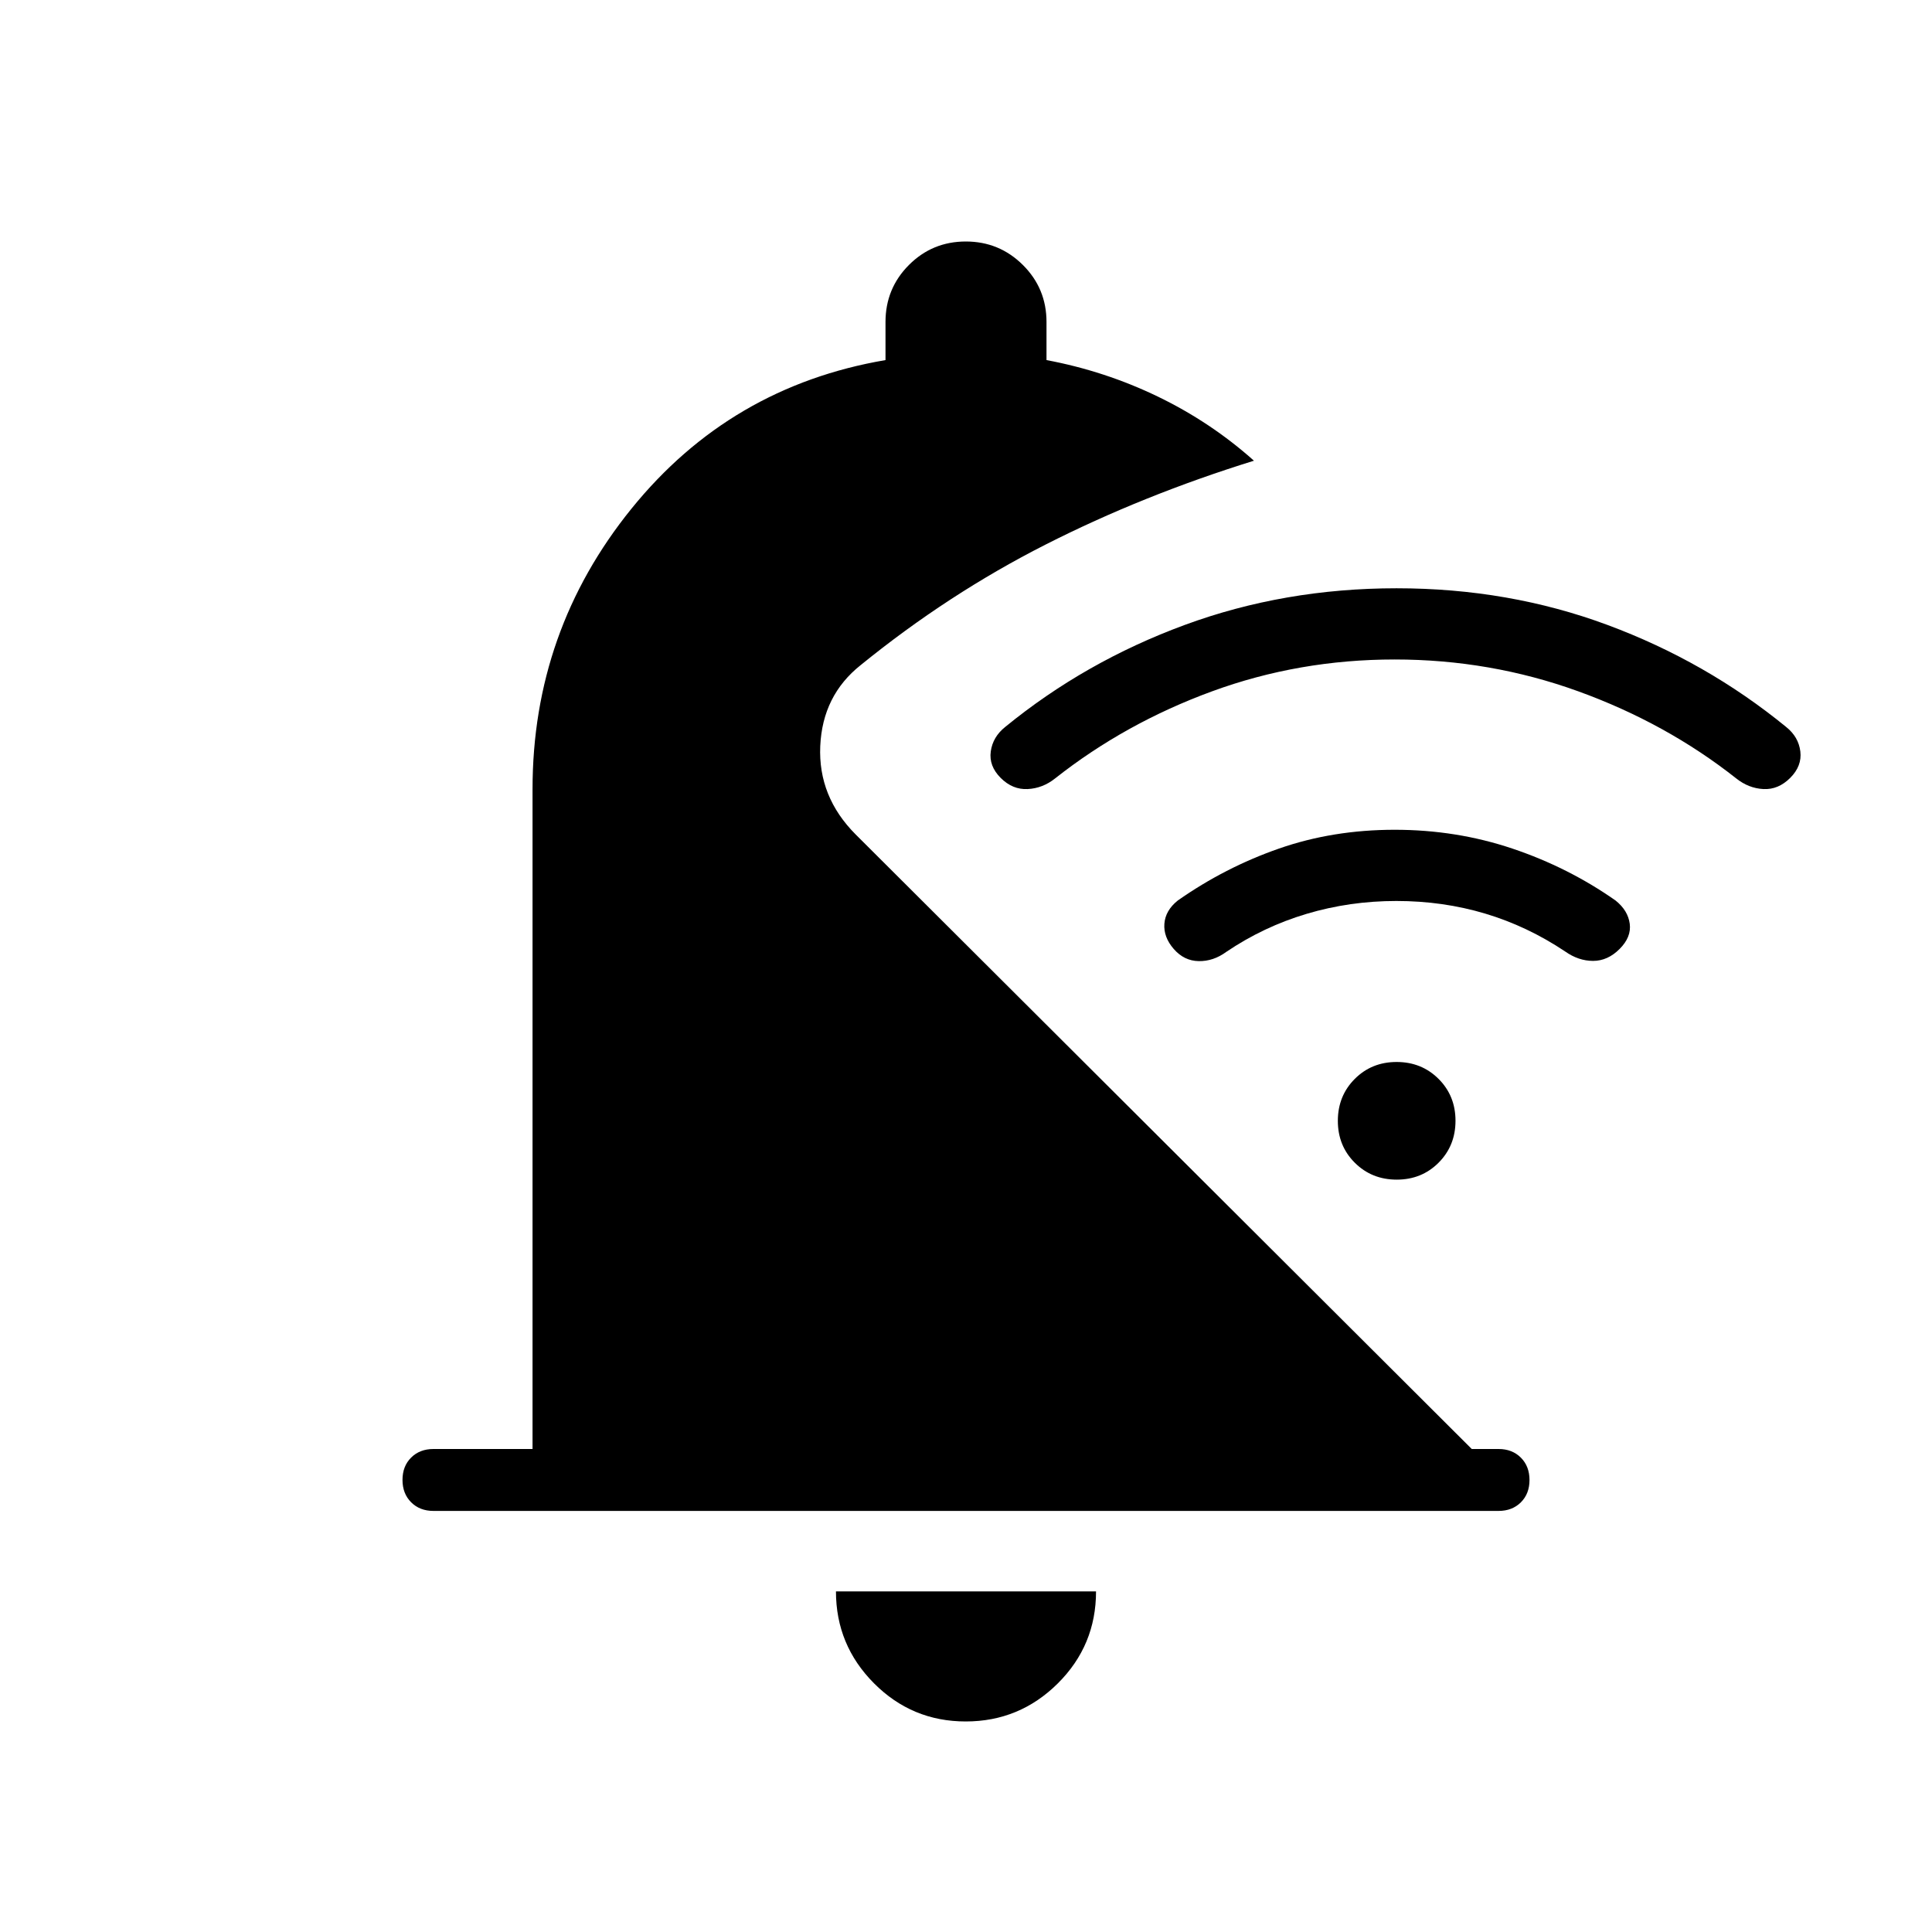 <svg xmlns="http://www.w3.org/2000/svg" width="48" height="48" viewBox="0 -960 960 960"><path d="M479.864-104.615q-26.71 0-45.595-18.981-18.884-18.981-18.884-45.635h129.23q0 26.846-19.02 45.731-19.021 18.885-45.731 18.885ZM264.615-240v-327.846q0-78.616 49.116-139.346Q362.846-767.923 440-781.077V-800q0-16.667 11.64-28.334Q463.28-840 479.91-840q16.629 0 28.359 11.666Q520-816.667 520-800v18.923q29.104 5.462 55.359 18.154 26.257 12.692 47.718 31.846-55.231 17.154-103.577 41.692-48.346 24.539-91.808 59.846-19 15.077-20.115 40.27-1.115 25.192 17.654 43.961L731.308-240h13.308q6.807 0 11.096 4.296Q760-231.408 760-224.588q0 6.819-4.288 11.088-4.289 4.269-11.096 4.269H215.384q-6.807 0-11.096-4.296Q200-217.823 200-224.642q0-6.82 4.288-11.089Q208.577-240 215.384-240h49.231ZM693-632.308q-47.538 0-90.732 15.825-43.194 15.824-77.96 43.252-6.154 4.923-13.654 5.308-7.5.385-13.423-5.538-5.923-5.924-4.923-13.154 1-7.231 7.153-12.154 39.693-32.462 89.203-50.693 49.51-18.23 105.269-18.23 55.759 0 104.836 18.23 49.077 18.231 88.77 50.693 6.153 4.923 7.038 12.154.885 7.23-5.038 13.154-5.924 5.923-13.308 5.538-7.385-.385-13.539-5.308-34.75-27.428-78.452-43.252-43.702-15.825-91.24-15.825Zm.857 120q-23.165 0-44.588 6.385-21.423 6.385-39.961 18.923-6.385 4.692-13.654 4.577-7.269-.115-12.423-6.038-5.154-5.924-4.654-12.539.5-6.615 6.654-11.539Q608.692-529 635.5-538.346t57.5-9.346q30.692 0 58.5 9.346t51.269 25.807q6.154 4.924 7.039 11.539.884 6.615-5.039 12.539-5.923 5.923-13.176 5.923-7.252 0-13.901-4.693-18.752-12.538-39.711-18.807-20.959-6.27-44.124-6.27Zm.17 138.462q-12.412 0-20.835-8.396t-8.423-20.808q0-12.412 8.396-20.835t20.808-8.423q12.412 0 20.835 8.396t8.423 20.808q0 12.412-8.396 20.835t-20.808 8.423Z"/></svg>